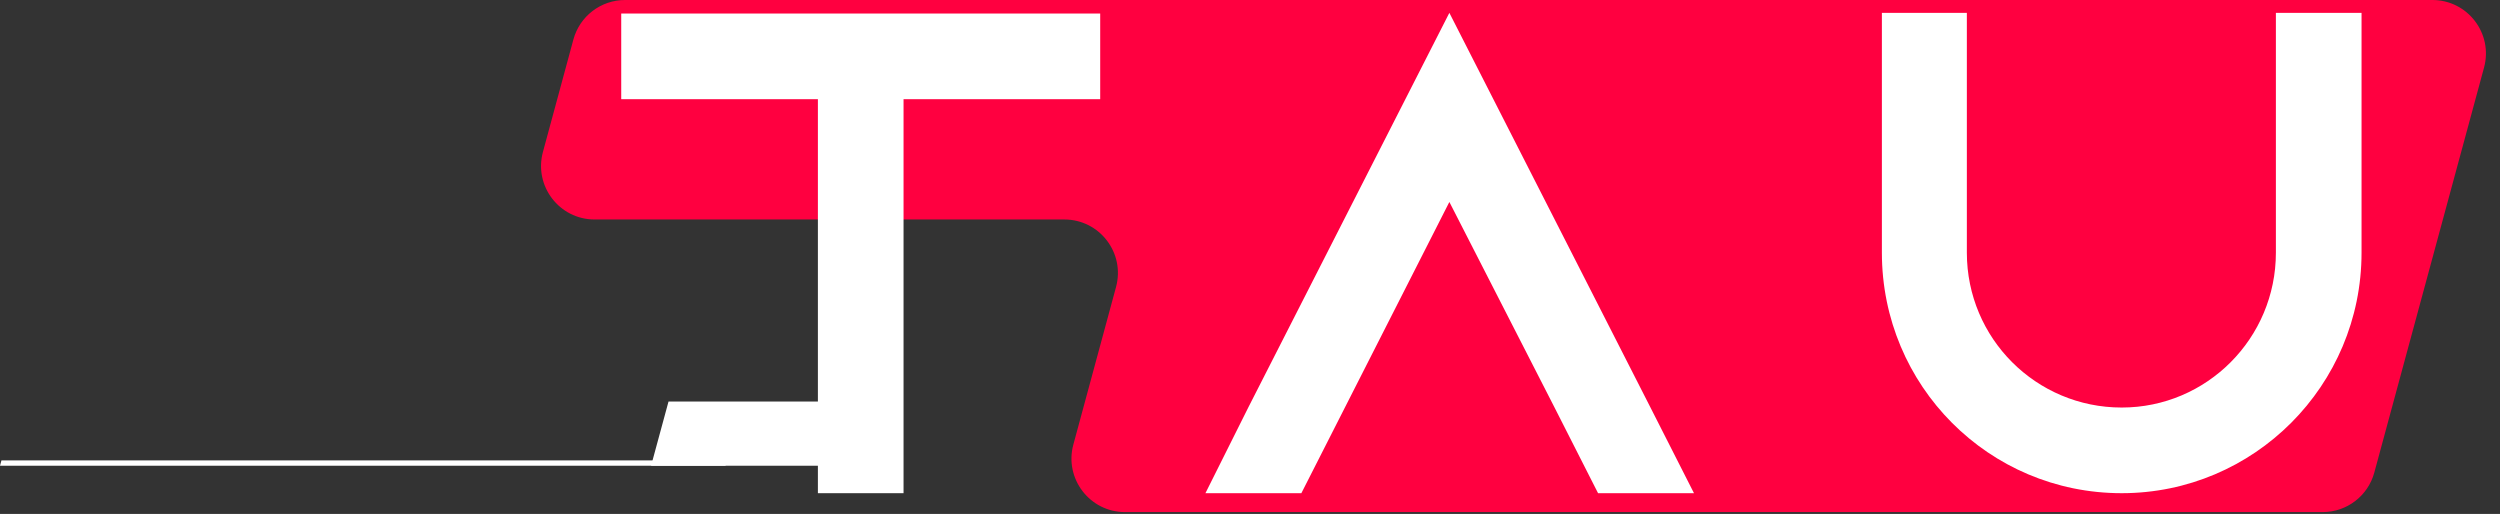 <svg width="467" height="96" viewBox="0 0 467 96" fill="none" xmlns="http://www.w3.org/2000/svg">
<rect x="0" y="0" width="467" height="96" fill="#333333" stroke="none"/>
<path d="M464.021 12.615C465.743 6.258 460.956 0 454.369 0H116.761C112.245 0 108.289 3.026 107.109 7.385L101.419 28.385C99.696 34.742 104.484 41 111.071 41H198.823C205.41 41 210.198 47.258 208.475 53.615L200.502 83.044C198.779 89.402 203.567 95.659 210.154 95.659H433.869C438.385 95.659 442.34 92.633 443.521 88.274L464.021 12.615Z" fill="#FF0040"/>
<rect width="42.635" height="12.433" transform="matrix(1 0 -0.262 0.965 124.882 75)" fill="white"/>
<rect width="135.523" height="1.036" transform="matrix(1 0 -0.262 0.965 0.271 86)" fill="white"/>
<path d="M116.046 2.528V18.528H152.782V92.128H168.782V18.528H205.518V2.528H116.046Z" fill="white"/>
<path d="M308.246 76L270.742 2.4L233.238 76L225.174 92.128H243.094L270.742 37.728L290.326 76L298.518 92.128H316.438L308.246 76Z" fill="white"/>
<path d="M425.136 2.4V47.2C425.136 63.2 412.208 76.128 396.336 76.128C380.336 76.128 367.408 63.2 367.408 47.2V2.4H351.536V47.2C351.536 72.032 371.504 92.128 396.336 92.128C421.04 92.128 441.136 72.032 441.136 47.2V2.4H425.136Z" fill="white"/>
</svg>
